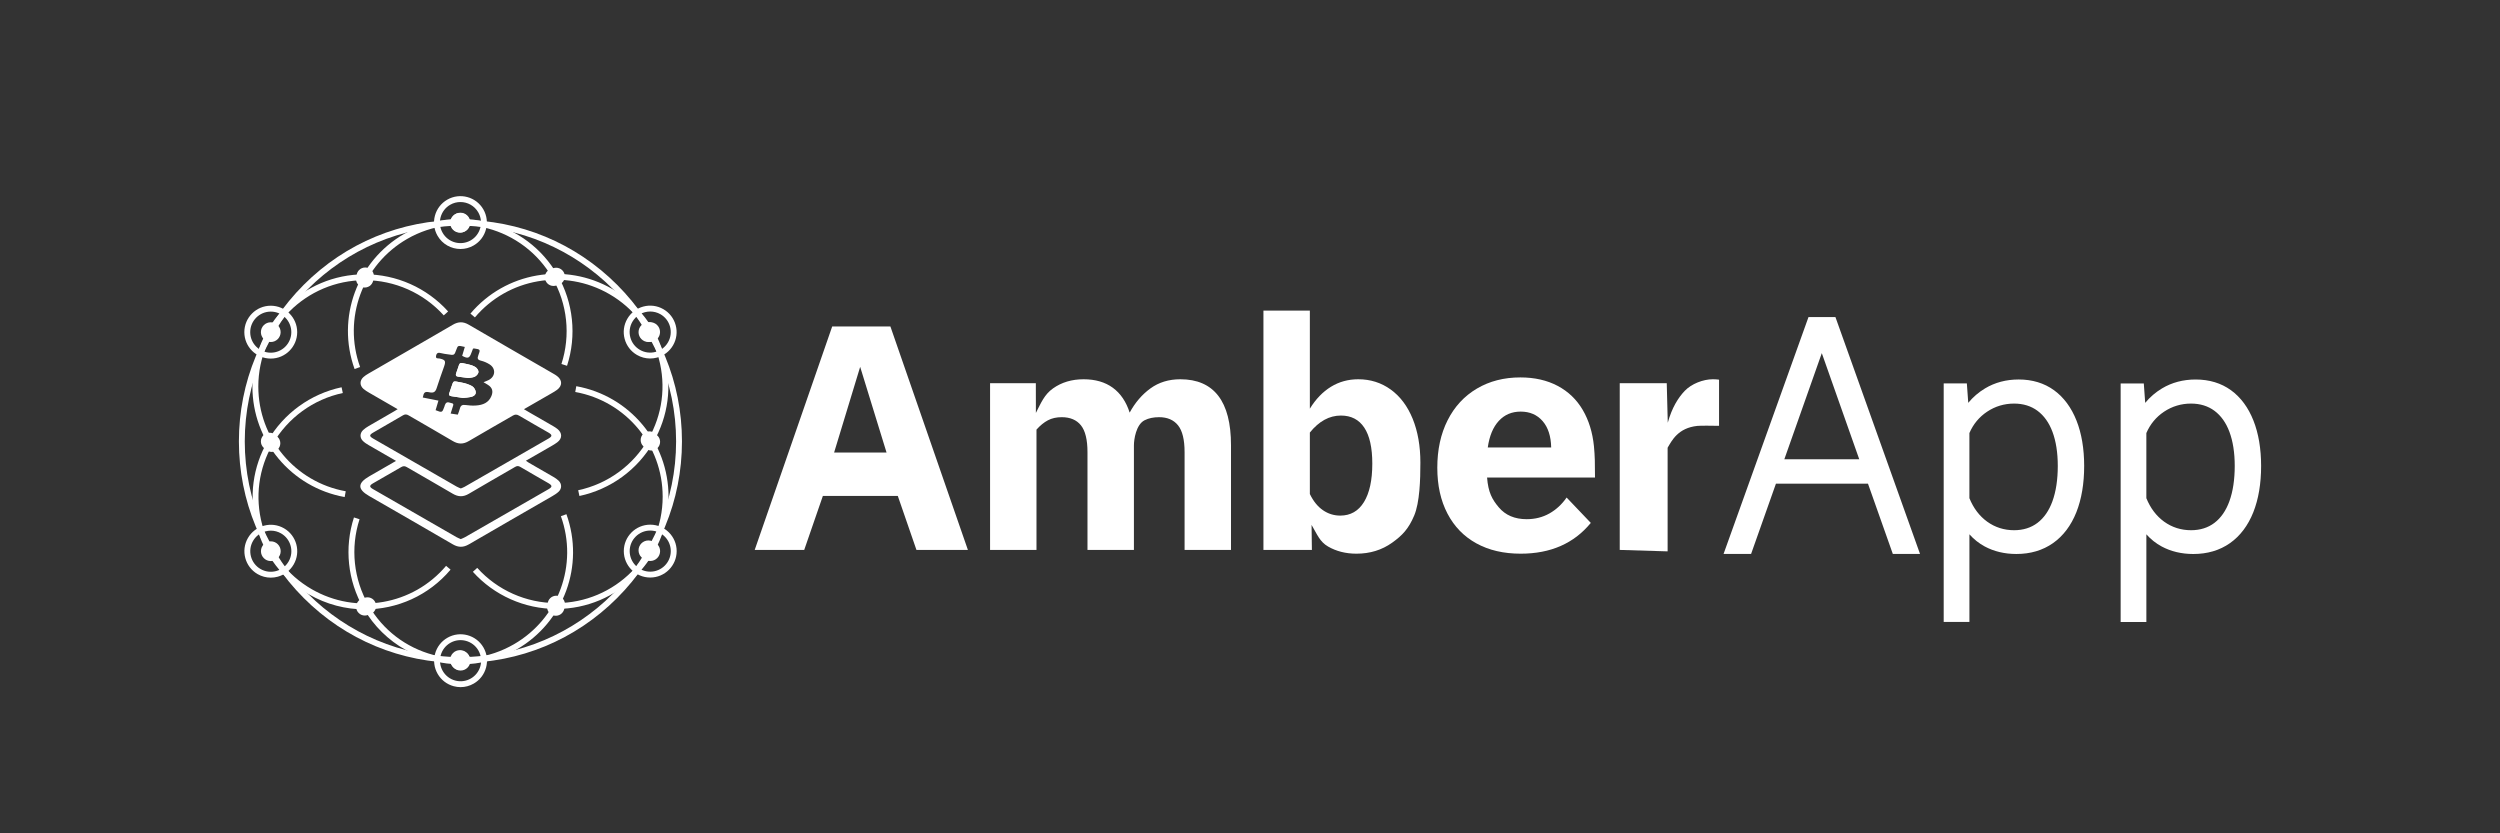<svg width="1500" height="500" viewBox="0 0 1500 500" fill="none" xmlns="http://www.w3.org/2000/svg">
<rect x="0" y="0" width="1500" height="500" fill="#333333" stroke="none"/>
<path d="M276 139.62C279.27 139.62 281.92 136.97 281.92 133.7C281.92 130.431 279.27 127.78 276 127.78C272.731 127.78 270.08 130.431 270.08 133.7C270.08 136.97 272.731 139.62 276 139.62Z" fill="white"/>
<path d="M276 401.92C279.27 401.92 281.92 399.269 281.92 396C281.92 392.73 279.27 390.08 276 390.08C272.731 390.08 270.08 392.73 270.08 396C270.08 399.269 272.731 401.92 276 401.92Z" fill="white"/>
<path d="M389.049 205.21C392.318 205.21 394.969 202.56 394.969 199.29C394.969 196.02 392.318 193.37 389.049 193.37C385.779 193.37 383.129 196.02 383.129 199.29C383.129 202.56 385.779 205.21 389.049 205.21Z" fill="white"/>
<path d="M389.049 336.11C392.318 336.11 394.969 333.46 394.969 330.19C394.969 326.921 392.318 324.27 389.049 324.27C385.779 324.27 383.129 326.921 383.129 330.19C383.129 333.46 385.779 336.11 389.049 336.11Z" fill="white"/>
<path d="M162.459 205.21C165.729 205.21 168.379 202.56 168.379 199.29C168.379 196.02 165.729 193.37 162.459 193.37C159.19 193.37 156.539 196.02 156.539 199.29C156.539 202.56 159.19 205.21 162.459 205.21Z" fill="white"/>
<path d="M162.46 215.15C153.72 215.15 146.6 208.04 146.6 199.29C146.6 190.54 153.71 183.43 162.46 183.43C171.2 183.43 178.32 190.54 178.32 199.29C178.32 208.04 171.2 215.15 162.46 215.15ZM162.46 186.96C155.66 186.96 150.13 192.49 150.13 199.29C150.13 206.09 155.66 211.62 162.46 211.62C169.26 211.62 174.79 206.09 174.79 199.29C174.79 192.49 169.26 186.96 162.46 186.96Z" fill="white"/>
<path d="M218.81 172.53C221.687 172.53 224.02 170.197 224.02 167.32C224.02 164.443 221.687 162.11 218.81 162.11C215.932 162.11 213.6 164.443 213.6 167.32C213.6 170.197 215.932 172.53 218.81 172.53Z" fill="white"/>
<path d="M161.739 270.05C164.617 270.05 166.949 267.717 166.949 264.84C166.949 261.963 164.617 259.63 161.739 259.63C158.862 259.63 156.529 261.963 156.529 264.84C156.529 267.717 158.862 270.05 161.739 270.05Z" fill="white"/>
<path d="M206.799 298.23C174.729 292.46 151.449 264.58 151.449 231.94C151.449 194.8 181.669 164.58 218.809 164.58C237.859 164.58 256.109 172.7 268.869 186.87L266.249 189.23C254.159 175.81 236.869 168.11 218.819 168.11C183.629 168.11 154.989 196.74 154.989 231.94C154.989 262.87 177.049 289.29 207.439 294.76L206.799 298.23Z" fill="white"/>
<path d="M162.49 336.64C165.76 336.64 168.41 333.989 168.41 330.72C168.41 327.45 165.76 324.8 162.49 324.8C159.221 324.8 156.57 327.45 156.57 330.72C156.57 333.989 159.221 336.64 162.49 336.64Z" fill="white"/>
<path d="M162.46 346.59C159.71 346.59 157 345.87 154.56 344.46C146.99 340.09 144.38 330.37 148.76 322.8C150.88 319.13 154.3 316.51 158.39 315.41C162.48 314.31 166.76 314.88 170.42 316.99C177.99 321.36 180.6 331.08 176.22 338.65C174.1 342.32 170.68 344.94 166.59 346.04C165.23 346.41 163.84 346.59 162.46 346.59ZM162.51 318.39C161.44 318.39 160.36 318.53 159.3 318.82C156.12 319.67 153.46 321.71 151.81 324.57C148.41 330.46 150.44 338.01 156.32 341.41C159.17 343.06 162.5 343.49 165.68 342.64C168.86 341.79 171.52 339.75 173.17 336.89C176.57 331 174.54 323.45 168.66 320.05C166.76 318.95 164.65 318.39 162.51 318.39Z" fill="white"/>
<path d="M162.98 271.15C165.857 271.15 168.19 268.817 168.19 265.94C168.19 263.063 165.857 260.73 162.98 260.73C160.102 260.73 157.77 263.063 157.77 265.94C157.77 268.817 160.102 271.15 162.98 271.15Z" fill="white"/>
<path d="M218.899 369.33C221.777 369.33 224.109 366.997 224.109 364.12C224.109 361.243 221.777 358.91 218.899 358.91C216.022 358.91 213.689 361.243 213.689 364.12C213.689 366.997 216.022 369.33 218.899 369.33Z" fill="white"/>
<path d="M218.981 365.63C207.471 365.63 195.851 362.68 185.271 356.58C169.691 347.58 158.541 333.06 153.891 315.68C149.231 298.3 151.621 280.15 160.621 264.57C170.151 248.07 186.301 236.33 204.951 232.36L205.681 235.81C188.011 239.57 172.701 250.7 163.671 266.33C155.151 281.09 152.881 298.3 157.291 314.76C161.701 331.23 172.261 344.99 187.031 353.52C213.821 368.98 247.721 363.09 267.651 339.51L270.341 341.79C257.191 357.37 238.241 365.63 218.981 365.63Z" fill="white"/>
<path d="M276.33 402.33C279.6 402.33 282.25 399.68 282.25 396.41C282.25 393.14 279.6 390.49 276.33 390.49C273.061 390.49 270.41 393.14 270.41 396.41C270.41 399.68 273.061 402.33 276.33 402.33Z" fill="white"/>
<path d="M276.359 412.28C274.979 412.28 273.599 412.1 272.229 411.73C268.139 410.63 264.719 408.01 262.599 404.34C260.479 400.67 259.919 396.4 261.019 392.31C262.119 388.22 264.739 384.8 268.409 382.68C275.979 378.31 285.699 380.91 290.069 388.48C292.189 392.15 292.749 396.42 291.649 400.51C290.549 404.6 287.929 408.02 284.259 410.14C281.819 411.55 279.099 412.28 276.359 412.28ZM270.159 385.73C267.309 387.38 265.269 390.04 264.419 393.22C263.569 396.4 264.009 399.72 265.649 402.58C267.299 405.43 269.959 407.47 273.139 408.33C276.319 409.18 279.639 408.75 282.499 407.1C285.349 405.45 287.389 402.79 288.249 399.61C289.099 396.43 288.659 393.11 287.019 390.25C283.609 384.36 276.049 382.33 270.159 385.73Z" fill="white"/>
<path d="M220.47 368.8C223.347 368.8 225.68 366.467 225.68 363.59C225.68 360.713 223.347 358.38 220.47 358.38C217.592 358.38 215.26 360.713 215.26 363.59C215.26 366.467 217.592 368.8 220.47 368.8Z" fill="white"/>
<path d="M333.46 369.46C336.337 369.46 338.67 367.127 338.67 364.25C338.67 361.373 336.337 359.04 333.46 359.04C330.583 359.04 328.25 361.373 328.25 364.25C328.25 367.127 330.583 369.46 333.46 369.46Z" fill="white"/>
<path d="M276.55 398.62C253.25 398.62 230.57 386.54 218.1 364.95C208.57 348.45 206.49 328.59 212.37 310.46L215.73 311.55C210.15 328.73 212.13 347.55 221.16 363.19C229.68 377.96 243.45 388.52 259.92 392.93C276.39 397.34 293.59 395.08 308.35 386.55C335.14 371.09 346.99 338.78 336.53 309.72L339.85 308.52C350.89 339.18 338.38 373.28 310.12 389.6C299.53 395.72 287.97 398.62 276.55 398.62Z" fill="white"/>
<path d="M390.141 336.59C393.41 336.59 396.061 333.94 396.061 330.67C396.061 327.4 393.41 324.75 390.141 324.75C386.871 324.75 384.221 327.4 384.221 330.67C384.221 333.94 386.871 336.59 390.141 336.59Z" fill="white"/>
<path d="M390.141 346.52C381.401 346.52 374.281 339.41 374.281 330.66C374.281 321.92 381.391 314.8 390.141 314.8C398.881 314.8 406.001 321.91 406.001 330.66C406.001 339.41 398.881 346.52 390.141 346.52ZM390.141 318.33C383.341 318.33 377.811 323.86 377.811 330.66C377.811 337.46 383.341 343 390.141 343C396.941 343 402.471 337.47 402.471 330.67C402.471 323.87 396.941 318.33 390.141 318.33Z" fill="white"/>
<path d="M333.78 367.84C336.658 367.84 338.99 365.507 338.99 362.63C338.99 359.753 336.658 357.42 333.78 357.42C330.903 357.42 328.57 359.753 328.57 362.63C328.57 365.507 330.903 367.84 333.78 367.84Z" fill="white"/>
<path d="M390.851 270.32C393.728 270.32 396.061 267.987 396.061 265.11C396.061 262.233 393.728 259.9 390.851 259.9C387.973 259.9 385.641 262.233 385.641 265.11C385.641 267.987 387.973 270.32 390.851 270.32Z" fill="white"/>
<path d="M333.781 365.37C314.731 365.37 296.481 357.25 283.721 343.08L286.341 340.72C298.431 354.14 315.721 361.84 333.771 361.84C368.961 361.84 397.601 333.21 397.601 298.01C397.601 267.08 375.541 240.66 345.151 235.19L345.771 231.72C377.841 237.49 401.121 265.37 401.121 298.01C401.141 335.15 370.921 365.37 333.781 365.37Z" fill="white"/>
<path d="M390.1 205.15C393.369 205.15 396.02 202.5 396.02 199.23C396.02 195.96 393.369 193.31 390.1 193.31C386.83 193.31 384.18 195.96 384.18 199.23C384.18 202.5 386.83 205.15 390.1 205.15Z" fill="white"/>
<path d="M390.08 215.1C387.33 215.1 384.62 214.38 382.18 212.97C378.51 210.85 375.89 207.43 374.79 203.34C373.69 199.25 374.26 194.97 376.37 191.31C380.74 183.74 390.46 181.13 398.03 185.51C401.7 187.63 404.32 191.05 405.42 195.14C406.52 199.23 405.95 203.51 403.84 207.17C401.72 210.84 398.3 213.46 394.21 214.56C392.84 214.92 391.46 215.1 390.08 215.1ZM390.13 186.91C385.86 186.91 381.71 189.12 379.43 193.07C377.78 195.92 377.35 199.25 378.2 202.43C379.05 205.61 381.09 208.27 383.95 209.92C386.8 211.57 390.13 212 393.31 211.15C396.49 210.3 399.15 208.26 400.8 205.4C402.45 202.55 402.88 199.22 402.03 196.04C401.18 192.86 399.14 190.2 396.29 188.55C394.33 187.44 392.22 186.91 390.13 186.91Z" fill="white"/>
<path d="M389.61 269.23C392.488 269.23 394.82 266.897 394.82 264.02C394.82 261.143 392.488 258.81 389.61 258.81C386.733 258.81 384.4 261.143 384.4 264.02C384.4 266.897 386.733 269.23 389.61 269.23Z" fill="white"/>
<path d="M333.69 171.05C336.568 171.05 338.9 168.717 338.9 165.84C338.9 162.963 336.568 160.63 333.69 160.63C330.813 160.63 328.48 162.963 328.48 165.84C328.48 168.717 330.813 171.05 333.69 171.05Z" fill="white"/>
<path d="M347.65 297.59L346.91 294.14C364.58 290.38 379.89 279.25 388.92 263.62C397.44 248.85 399.71 231.65 395.3 215.19C390.89 198.73 380.33 184.96 365.56 176.43C338.78 160.97 304.87 166.86 284.94 190.44L282.25 188.16C303.28 163.27 339.07 157.05 367.33 173.37C382.91 182.37 394.06 196.89 398.71 214.27C403.37 231.65 400.98 249.8 391.98 265.38C382.45 281.89 366.3 293.62 347.65 297.59Z" fill="white"/>
<path d="M276.26 139.47C279.529 139.47 282.18 136.82 282.18 133.55C282.18 130.28 279.529 127.63 276.26 127.63C272.99 127.63 270.34 130.28 270.34 133.55C270.34 136.82 272.99 139.47 276.26 139.47Z" fill="white"/>
<path d="M276.291 149.4C270.801 149.4 265.461 146.56 262.531 141.47C260.411 137.8 259.851 133.53 260.951 129.44C262.051 125.35 264.671 121.93 268.341 119.81C275.921 115.44 285.631 118.04 290.001 125.61C294.371 133.18 291.771 142.9 284.201 147.27C281.701 148.72 278.981 149.4 276.291 149.4ZM276.241 121.22C274.151 121.22 272.031 121.75 270.101 122.87C264.211 126.27 262.191 133.83 265.591 139.71C268.991 145.6 276.541 147.62 282.431 144.22C288.321 140.82 290.341 133.26 286.941 127.38C284.661 123.43 280.511 121.22 276.241 121.22Z" fill="white"/>
<path d="M332.12 171.58C334.998 171.58 337.33 169.247 337.33 166.37C337.33 163.493 334.998 161.16 332.12 161.16C329.243 161.16 326.91 163.493 326.91 166.37C326.91 169.247 329.243 171.58 332.12 171.58Z" fill="white"/>
<path d="M219.14 170.91C222.017 170.91 224.35 168.577 224.35 165.7C224.35 162.823 222.017 160.49 219.14 160.49C216.262 160.49 213.93 162.823 213.93 165.7C213.93 168.577 216.262 170.91 219.14 170.91Z" fill="white"/>
<path d="M212.75 221.42C201.71 190.76 214.22 156.66 242.48 140.34C274.64 121.77 315.92 132.83 334.49 164.99C344.02 181.49 346.1 201.35 340.22 219.48L336.86 218.39C342.44 201.21 340.46 182.39 331.43 166.75C313.83 136.27 274.72 125.79 244.24 143.39C217.45 158.85 205.6 191.16 216.06 220.22L212.75 221.42Z" fill="white"/>
<path d="M276.26 397.77C240.75 397.77 207.37 383.94 182.27 358.84C157.16 333.73 143.34 300.35 143.34 264.85C143.34 229.35 157.17 195.96 182.27 170.86C207.38 145.75 240.76 131.93 276.26 131.93C311.76 131.93 345.15 145.76 370.25 170.86C395.36 195.97 409.18 229.35 409.18 264.85C409.18 300.35 395.35 333.74 370.25 358.84C345.15 383.94 311.77 397.77 276.26 397.77ZM276.26 135.45C204.91 135.45 146.86 193.5 146.86 264.85C146.86 336.2 204.91 394.25 276.26 394.25C347.61 394.25 405.66 336.2 405.66 264.85C405.66 193.5 347.61 135.45 276.26 135.45Z" fill="white"/>
<path d="M237.61 276.54C231.94 273.28 226.65 270.26 221.39 267.18C220.13 266.44 218.85 265.65 217.81 264.65C215.81 262.75 215.83 259.98 217.82 258.07C218.81 257.12 220 256.34 221.19 255.64C226.26 252.67 231.36 249.76 236.45 246.82C237.1 246.45 237.72 246.05 238.6 245.51C232.74 242.13 227.12 238.91 221.52 235.65C220.32 234.95 219.1 234.23 218.07 233.32C215.74 231.25 215.75 228.33 218.06 226.24C218.97 225.42 220.03 224.75 221.1 224.13C237.96 214.37 254.86 204.67 271.69 194.85C275 192.92 277.91 192.87 281.23 194.81C298.19 204.71 315.22 214.49 332.22 224.32C332.95 224.74 333.69 225.19 334.35 225.72C337.46 228.17 337.45 231.44 334.28 233.87C333.24 234.67 332.08 235.31 330.95 235.97C325.54 239.1 320.11 242.21 314.36 245.52C315.71 246.32 316.79 246.97 317.89 247.6C322.51 250.27 327.14 252.92 331.76 255.59C332.69 256.13 333.63 256.7 334.46 257.38C337.43 259.77 337.45 263.08 334.37 265.38C332.58 266.72 330.58 267.77 328.65 268.9C324.38 271.38 320.09 273.83 315.53 276.44C316.28 276.94 316.79 277.34 317.34 277.66C322.23 280.48 327.14 283.27 332.01 286.12C333.14 286.78 334.26 287.51 335.19 288.42C337.15 290.33 337.17 293.15 335.18 295.02C334.07 296.06 332.73 296.91 331.4 297.68C314.73 307.31 298.02 316.87 281.39 326.57C278 328.55 275.06 328.57 271.66 326.59C254.97 316.84 238.18 307.25 221.45 297.59C214.41 293.52 214.45 289.89 221.55 285.79C226.76 282.78 231.98 279.78 237.61 276.54ZM276.49 293.07C277.31 292.72 278.05 292.49 278.71 292.11C295.53 282.45 312.35 272.79 329.16 263.1C331.42 261.8 331.4 260.9 329.1 259.57C323.21 256.17 317.28 252.84 311.43 249.37C310.04 248.55 309.03 248.58 307.65 249.39C298.91 254.5 290.06 259.43 281.36 264.6C277.98 266.61 275.01 266.62 271.63 264.6C262.87 259.37 253.97 254.38 245.17 249.23C243.97 248.53 243.05 248.45 241.8 249.18C235.88 252.68 229.9 256.08 223.95 259.53C221.5 260.95 221.49 261.75 223.94 263.16C240.61 272.77 257.29 282.37 273.98 291.95C274.77 292.41 275.65 292.7 276.49 293.07ZM276.46 323.46C277.33 323.07 278.2 322.77 278.99 322.32C295.69 312.74 312.37 303.15 329.06 293.55C331.48 292.16 331.46 291.31 329.02 289.89C323.4 286.63 317.75 283.44 312.16 280.13C310.99 279.44 310.16 279.51 309.03 280.17C299.82 285.55 290.52 290.78 281.35 296.24C277.96 298.26 274.99 298.21 271.61 296.21C262.51 290.8 253.26 285.63 244.12 280.29C242.9 279.58 242 279.51 240.77 280.23C235.17 283.52 229.51 286.71 223.89 289.95C221.55 291.3 221.53 292.15 223.81 293.47C240.49 303.08 257.17 312.68 273.86 322.27C274.65 322.72 275.53 323.04 276.46 323.46ZM290.12 229.33C291.51 228.75 292.38 228.44 293.19 228.03C297.33 225.92 297.64 221.05 293.71 218.6C292.16 217.63 290.4 216.85 288.63 216.42C286.53 215.92 286.28 215.05 286.99 213.17C288.31 209.68 288.22 209.64 284.61 209.09C284.39 209.06 284.17 209.12 283.82 209.14C283.49 209.98 283.14 210.83 282.84 211.69C281.68 214.98 280.69 215.34 277.3 213.49C277.82 211.74 278.36 209.95 278.89 208.16C274.74 207.2 274.74 207.2 273.81 209.79C272.57 213.23 272.57 213.23 268.76 212.6C267.39 212.37 265.98 212.28 264.66 211.89C262.98 211.39 261.93 211.72 261.63 213.55C261.31 215.46 262.89 214.9 263.78 215.11C267.17 215.9 267.6 216.6 266.45 219.92C264.96 224.23 263.36 228.5 262 232.85C261.28 235.15 260.13 235.92 257.72 235.39C254.9 234.77 254.26 235.38 253.67 238.51C256.72 239.11 259.77 239.72 263.06 240.37C262.43 242.5 261.89 244.32 261.36 246.11C265.22 247.66 265.34 247.6 266.62 244.03C266.83 243.45 266.94 242.81 267.27 242.3C268.31 240.65 269.72 241.67 270.99 241.9C272.49 242.18 271.94 243.17 271.66 244.05C271.26 245.33 270.86 246.62 270.39 248.13C272.02 248.38 273.28 248.57 274.68 248.78C275.14 247.46 275.64 246.32 275.93 245.14C276.38 243.29 277.37 242.72 279.29 243.01C281.41 243.33 283.62 243.45 285.75 243.29C289.7 242.99 293.17 241.68 294.85 237.62C296.05 234.72 295.36 232.51 292.69 230.87C292.01 230.4 291.28 230 290.12 229.33Z" fill="white"/>
<path d="M277.839 238.78C279.549 238.57 281.099 238.52 282.589 238.17C284.179 237.8 285.699 236.81 285.439 235.06C285.259 233.82 284.309 232.28 283.249 231.69C281.339 230.63 279.129 229.91 276.959 229.53C271.089 228.5 272.459 227.93 270.449 233.3C270.179 234.02 270.019 234.79 269.719 235.49C269.159 236.79 269.419 237.53 270.929 237.73C273.279 238.06 275.629 238.45 277.839 238.78ZM281.109 226.82C282.179 226.6 283.739 226.58 284.979 225.94C285.939 225.44 287.019 224.2 287.089 223.22C287.159 222.27 286.239 220.89 285.349 220.3C284.039 219.44 282.419 218.93 280.849 218.59C275.069 217.35 276.149 217.02 274.389 221.98C274.159 222.63 273.919 223.29 273.689 223.94C273.259 225.16 273.629 225.85 274.979 226.01C276.899 226.22 278.799 226.51 281.109 226.82Z" fill="white"/>
<path d="M277.839 238.78C275.629 238.44 273.279 238.06 270.919 237.74C269.419 237.54 269.149 236.79 269.709 235.5C270.009 234.8 270.169 234.03 270.439 233.31C272.449 227.94 271.079 228.51 276.949 229.54C279.119 229.92 281.319 230.64 283.239 231.7C284.299 232.29 285.249 233.83 285.429 235.07C285.689 236.82 284.159 237.81 282.579 238.18C281.099 238.52 279.549 238.58 277.839 238.78Z" fill="white"/>
<path d="M281.109 226.82C278.799 226.51 276.899 226.23 274.979 226.01C273.629 225.86 273.269 225.16 273.689 223.94C273.919 223.28 274.149 222.63 274.389 221.98C276.149 217.02 275.069 217.35 280.849 218.59C282.409 218.92 284.039 219.44 285.349 220.3C286.239 220.89 287.159 222.26 287.089 223.22C287.019 224.2 285.939 225.44 284.979 225.94C283.739 226.58 282.179 226.6 281.109 226.82Z" fill="white"/>
<path d="M499.32 195.88L452.82 329.96H482.53L493.72 297.56H538.68L549.87 329.96H580.74L534.24 195.88H499.32ZM500.47 271.5L516.1 220.11L531.92 271.5H500.47Z" fill="white"/>
<path d="M708.211 227.56C701.281 227.56 695.291 229.39 690.261 233.05C685.221 236.71 681.071 241.55 677.801 247.57C675.711 241.03 672.341 236.06 667.701 232.66C663.061 229.26 657.211 227.56 650.141 227.56C643.081 227.56 636.961 229.39 631.801 233.05C626.631 236.71 624.671 241.62 621.531 247.76L621.501 229.91H594.041V329.95H621.891V257.76C624.111 255.28 626.401 253.41 628.761 252.17C631.111 250.93 633.861 250.31 637.001 250.31C642.101 250.31 645.961 251.95 648.571 255.21C651.181 258.48 652.491 263.84 652.491 271.3V329.95H680.351V267.18C680.351 263.78 681.591 254.8 686.721 252.17C689.241 250.88 692.181 250.31 695.451 250.31C700.421 250.31 704.211 251.95 706.831 255.21C709.451 258.48 710.751 263.84 710.751 271.3V329.95H738.601V267.18C738.601 253.97 736.051 244.07 730.951 237.46C725.871 230.87 718.281 227.56 708.211 227.56Z" fill="white"/>
<path d="M834.461 233.74C828.771 229.62 822.261 227.56 814.941 227.56C808.921 227.56 803.461 229.06 798.561 232.07C793.661 235.08 789.441 239.46 785.911 245.21V186.36H758.061V329.95H787.131L786.941 314.94C790.341 320.7 791.831 325.01 796.801 327.89C801.771 330.77 807.461 332.21 813.871 332.21C821.981 332.21 829.101 330.02 835.251 325.64C841.401 321.26 845.161 317.28 848.501 309.37C851.831 301.46 852.231 287.92 852.231 277.59C852.231 267.65 850.691 258.89 847.621 251.3C844.531 243.72 840.151 237.86 834.461 233.74ZM818.381 301.22C815.051 306.65 810.301 309.36 804.161 309.36C800.371 309.36 796.901 308.28 793.761 306.12C790.621 303.96 788.001 300.73 785.911 296.41V259.53C791.401 252.73 797.611 249.33 804.551 249.33C810.701 249.33 815.371 251.75 818.571 256.59C821.771 261.43 823.381 268.62 823.381 278.17C823.381 288.11 821.711 295.8 818.381 301.22Z" fill="white"/>
<path d="M956.891 275.98C956.821 273.41 956.641 270.64 956.361 267.66C955.521 259.41 953.281 252.17 949.631 245.94C945.981 239.72 940.971 234.91 934.601 231.53C928.221 228.15 920.761 226.45 912.211 226.45C902.401 226.45 893.711 228.68 886.141 233.15C878.571 237.62 872.721 243.94 868.581 252.13C864.441 260.32 862.381 269.82 862.381 280.65C862.381 291.21 864.411 300.37 868.481 308.16C872.541 315.94 878.331 321.9 885.831 326.02C893.331 330.15 902.191 332.21 912.431 332.21C930.371 332.21 944.391 326.05 954.481 313.74L939.971 298.52C937.161 302.58 933.731 305.76 929.671 308.06C925.601 310.36 921.051 311.51 916.001 311.51C908.851 311.51 903.281 309.14 899.281 304.41C895.291 299.68 892.941 295.44 892.241 286.51H957.001C957.001 283.79 956.961 278.55 956.891 275.98ZM892.661 268.47C893.641 261.57 895.851 256.26 899.281 252.54C902.711 248.82 907.091 246.96 912.421 246.96C917.891 246.96 922.271 248.86 925.561 252.64C928.851 256.43 930.571 261.71 930.711 268.47H892.661Z" fill="white"/>
<path d="M1010.86 234.5C1006.87 238.69 1003.15 244.63 1000.66 253.65L1000.05 229.91H971.84V329.95L1000.57 330.82V268.64C1003.05 264.46 1006.78 256.73 1018.44 255.54C1020.48 255.33 1027.79 255.43 1031.43 255.5V227.8C1030.22 227.64 1028.98 227.55 1027.71 227.55C1021.83 227.56 1014.85 230.32 1010.86 234.5Z" fill="white"/>
<path d="M1101.25 190.23H1085.1L1034.13 332.38H1050.65L1065.56 290.21H1120.79L1135.7 332.38H1152.02L1101.83 191.84L1101.25 190.23ZM1115.55 275.56H1070.6L1093.08 211.88L1115.55 275.56Z" fill="white"/>
<path d="M1232.43 234.14C1226.54 229.86 1219.39 227.69 1211.2 227.69C1203.73 227.69 1196.94 229.49 1191.03 233.04C1187.16 235.36 1183.79 238.26 1180.95 241.71L1180.11 230.05H1166.22V373.18H1181.65V320.58C1184.31 323.58 1187.39 326.02 1190.84 327.88C1196.4 330.87 1202.79 332.39 1209.83 332.39C1218.27 332.39 1225.67 330.2 1231.82 325.87C1237.94 321.56 1242.64 315.32 1245.82 307.33C1248.93 299.5 1250.5 290.15 1250.5 279.57C1250.5 269.24 1248.96 260.1 1245.92 252.4C1242.81 244.52 1238.27 238.39 1232.43 234.14ZM1234.67 279.55C1234.67 287.73 1233.6 294.84 1231.48 300.7C1229.43 306.38 1226.4 310.76 1222.49 313.72C1218.63 316.65 1213.9 318.13 1208.45 318.13C1202.46 318.13 1197.03 316.4 1192.31 313C1187.66 309.64 1184.07 304.9 1181.64 298.9V259.84C1183.93 254.51 1187.5 250.2 1192.23 247.04C1197.1 243.79 1202.55 242.15 1208.45 242.15C1213.91 242.15 1218.64 243.61 1222.51 246.48C1226.42 249.39 1229.45 253.64 1231.49 259.12C1233.6 264.77 1234.67 271.64 1234.67 279.55Z" fill="white"/>
<path d="M1352.08 252.37C1348.98 244.52 1344.45 238.39 1338.6 234.14C1332.71 229.86 1325.57 227.7 1317.37 227.7C1309.9 227.7 1303.11 229.5 1297.2 233.05C1293.33 235.37 1289.96 238.27 1287.12 241.72L1286.28 230.06H1272.39V373.19H1287.82V320.59C1290.48 323.59 1293.56 326.03 1297.01 327.89C1302.57 330.88 1308.96 332.4 1316 332.4C1324.44 332.4 1331.84 330.21 1337.99 325.88C1344.11 321.57 1348.81 315.33 1351.99 307.34C1355.1 299.51 1356.67 290.16 1356.67 279.58C1356.66 269.22 1355.12 260.08 1352.08 252.37ZM1340.84 279.55C1340.84 287.73 1339.77 294.84 1337.65 300.7C1335.6 306.38 1332.57 310.76 1328.66 313.72C1324.8 316.65 1320.07 318.13 1314.62 318.13C1308.63 318.13 1303.2 316.4 1298.48 313C1293.83 309.64 1290.24 304.9 1287.81 298.9V259.84C1290.1 254.51 1293.67 250.2 1298.4 247.04C1303.27 243.79 1308.72 242.15 1314.62 242.15C1320.08 242.15 1324.81 243.61 1328.68 246.48C1332.59 249.39 1335.62 253.64 1337.66 259.12C1339.77 264.77 1340.84 271.64 1340.84 279.55Z" fill="white"/>
</svg>
